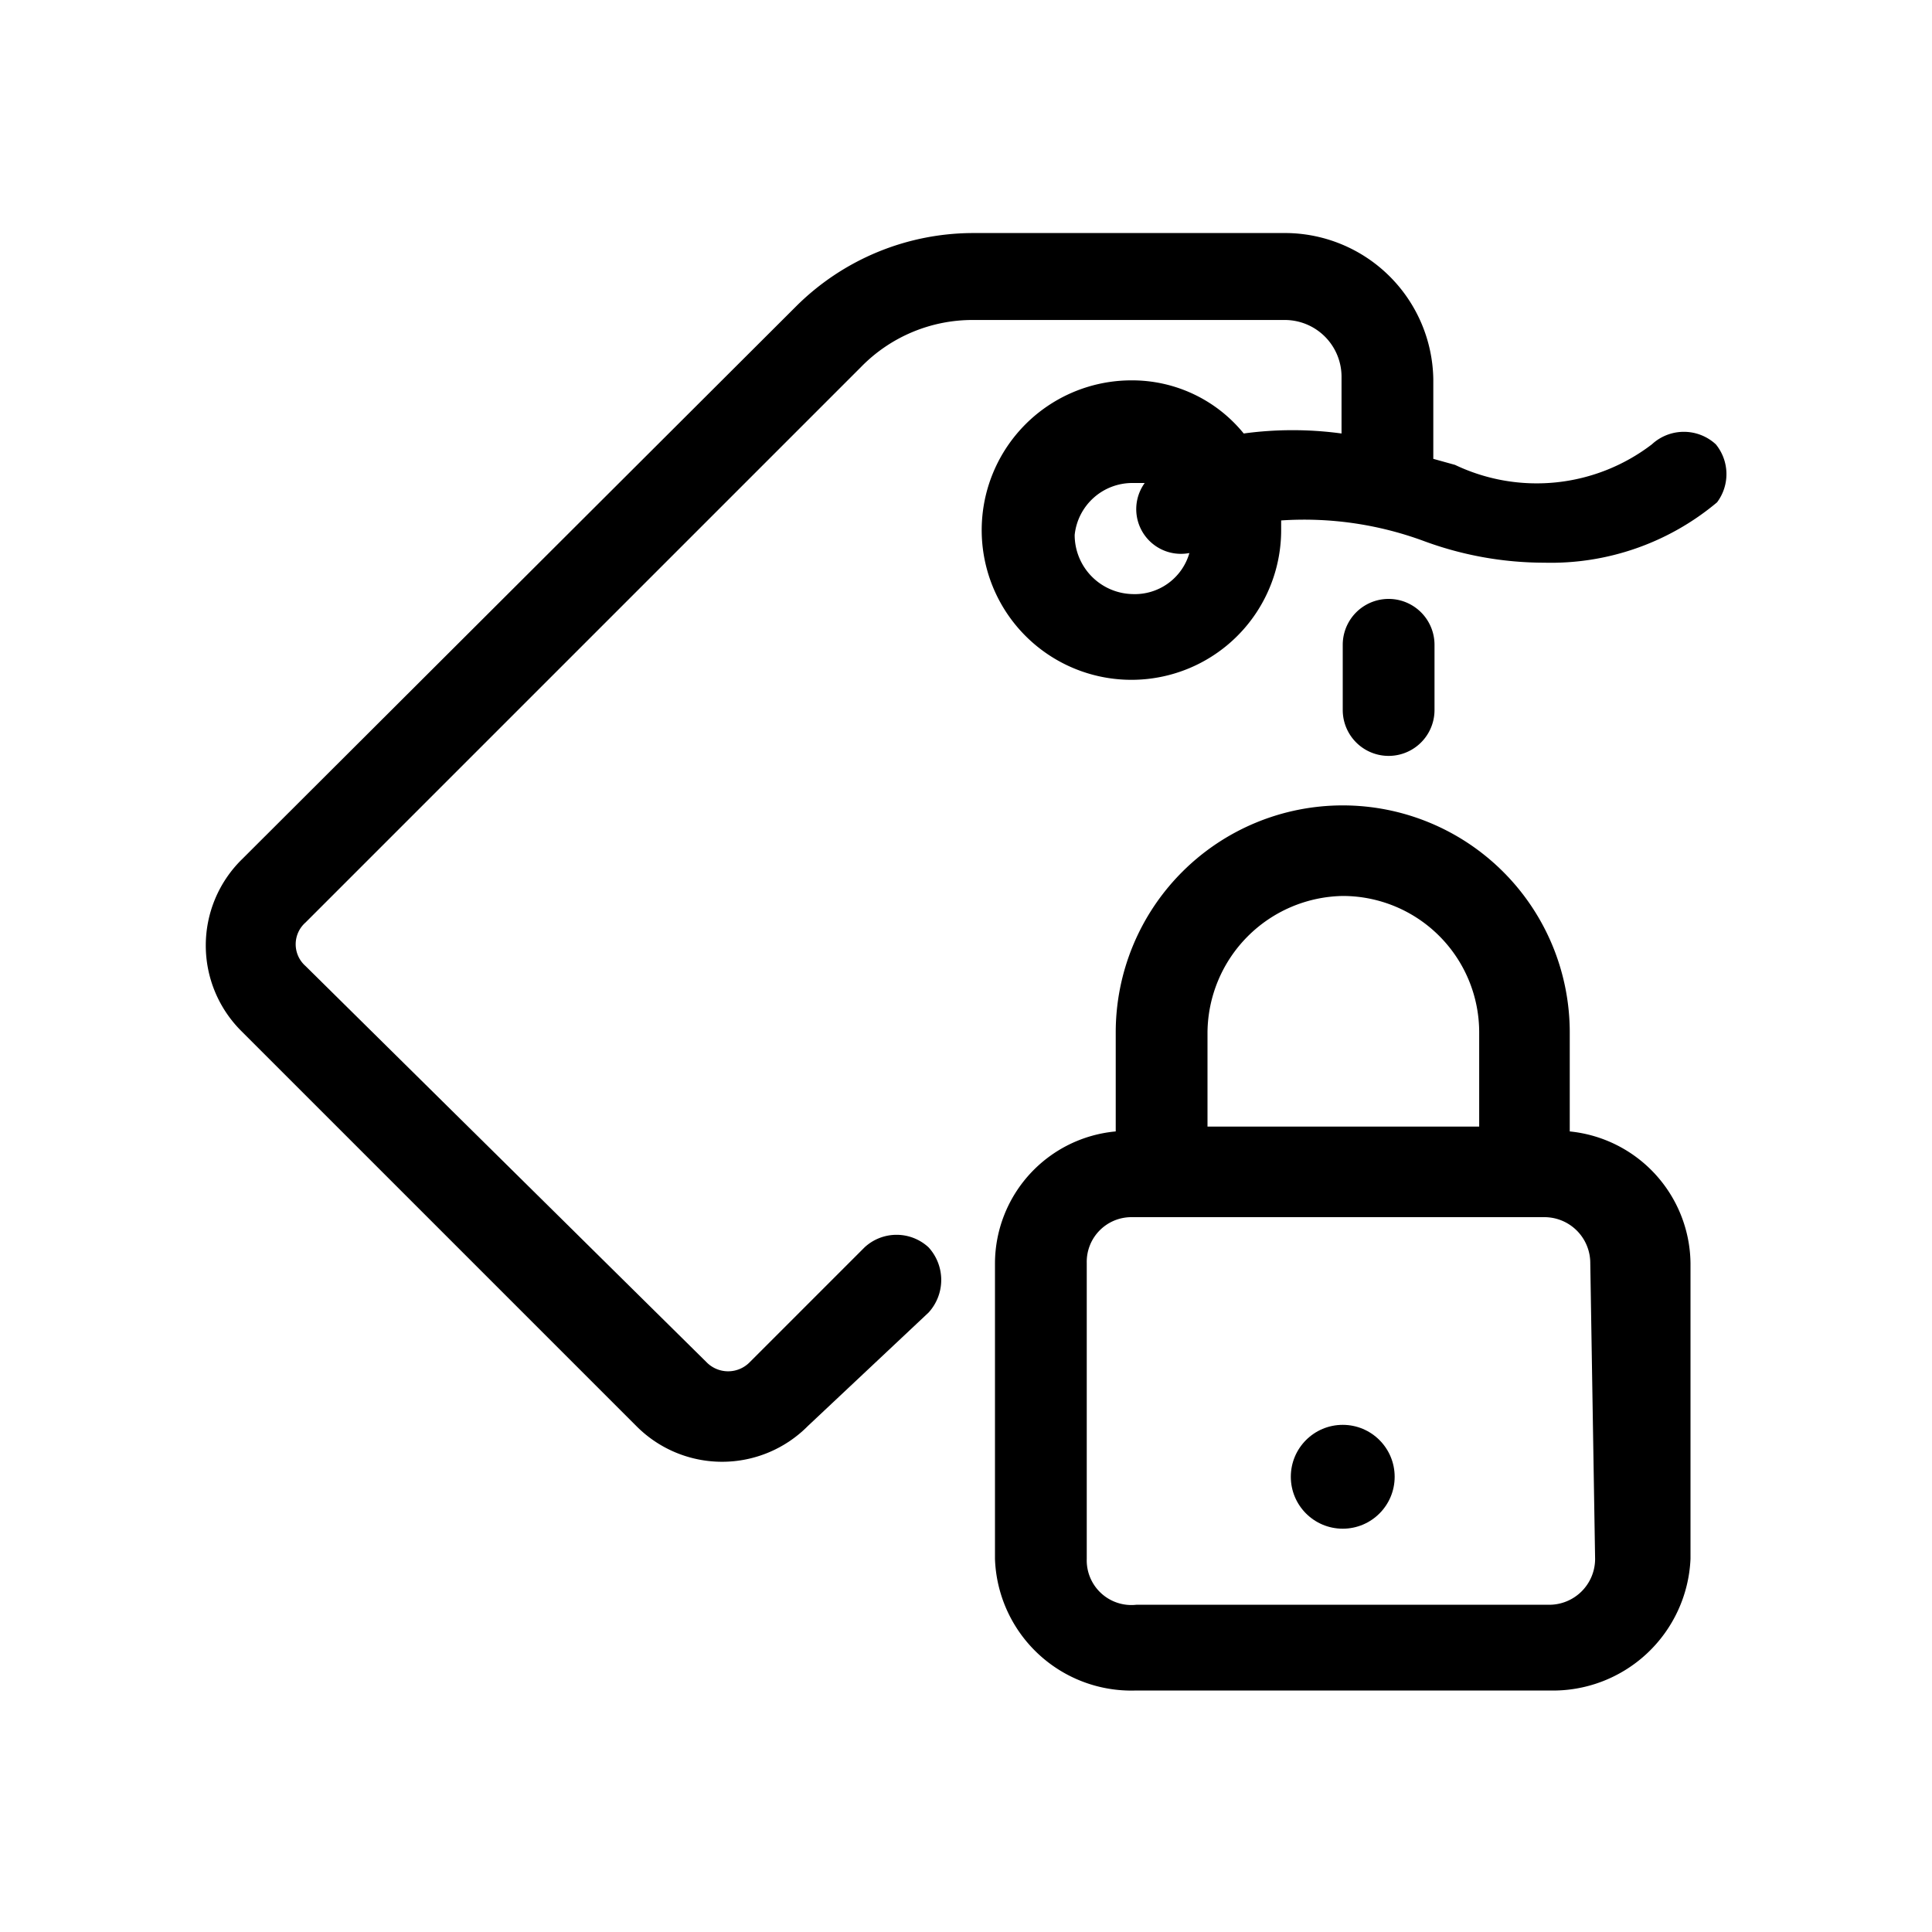 <svg xmlns="http://www.w3.org/2000/svg" viewBox="0 0 16 16"><path d="M13 9.37v-.82a1.88 1.88 0 1 0-3.76 0v.82a1.1 1.1 0 0 0-1 1.09v2.45A1.13 1.13 0 0 0 9.41 14h3.42A1.14 1.14 0 0 0 14 12.91v-2.45a1.11 1.11 0 0 0-1-1.09zm-1.88-1.95a1.13 1.13 0 0 1 1.13 1.13v.78H10v-.78a1.14 1.14 0 0 1 1.12-1.13zm2.09 5.49a.38.38 0 0 1-.38.38H9.41a.37.37 0 0 1-.41-.38v-2.45a.37.37 0 0 1 .37-.38h3.42a.38.38 0 0 1 .38.38z"/><circle cx="11.12" cy="12.23" r="0.43"/><path d="M11.88 5.88v-.54a.38.38 0 0 0-.76 0v.54a.38.38 0 0 0 .76 0z"/><path d="M14.21 3.68a.39.39 0 0 0-.53 0 1.57 1.57 0 0 1-1.63.17l-.18-.05v-.66a1.23 1.23 0 0 0-1.21-1.21H8.07a2.08 2.08 0 0 0-1.48.61L2 7.12a1 1 0 0 0 0 1.42l3.27 3.27a1 1 0 0 0 1.42 0l1-.94a.4.4 0 0 0 0-.54.39.39 0 0 0-.53 0l-.95.95a.25.25 0 0 1-.36 0L2.53 8a.24.24 0 0 1 0-.36l4.6-4.6a1.29 1.29 0 0 1 .93-.39h2.58a.47.47 0 0 1 .47.47v.47a3 3 0 0 0-.81 0 1.19 1.19 0 0 0-.93-.44 1.24 1.24 0 1 0 1.24 1.23v-.07a2.86 2.86 0 0 1 1.18.17 2.88 2.88 0 0 0 1 .18 2.14 2.14 0 0 0 1.43-.5.39.39 0 0 0-.01-.48zM9.38 4.92a.49.49 0 0 1-.48-.49.48.48 0 0 1 .48-.43h.1a.37.37 0 0 0 .37.58.47.47 0 0 1-.47.34z"/></svg>
